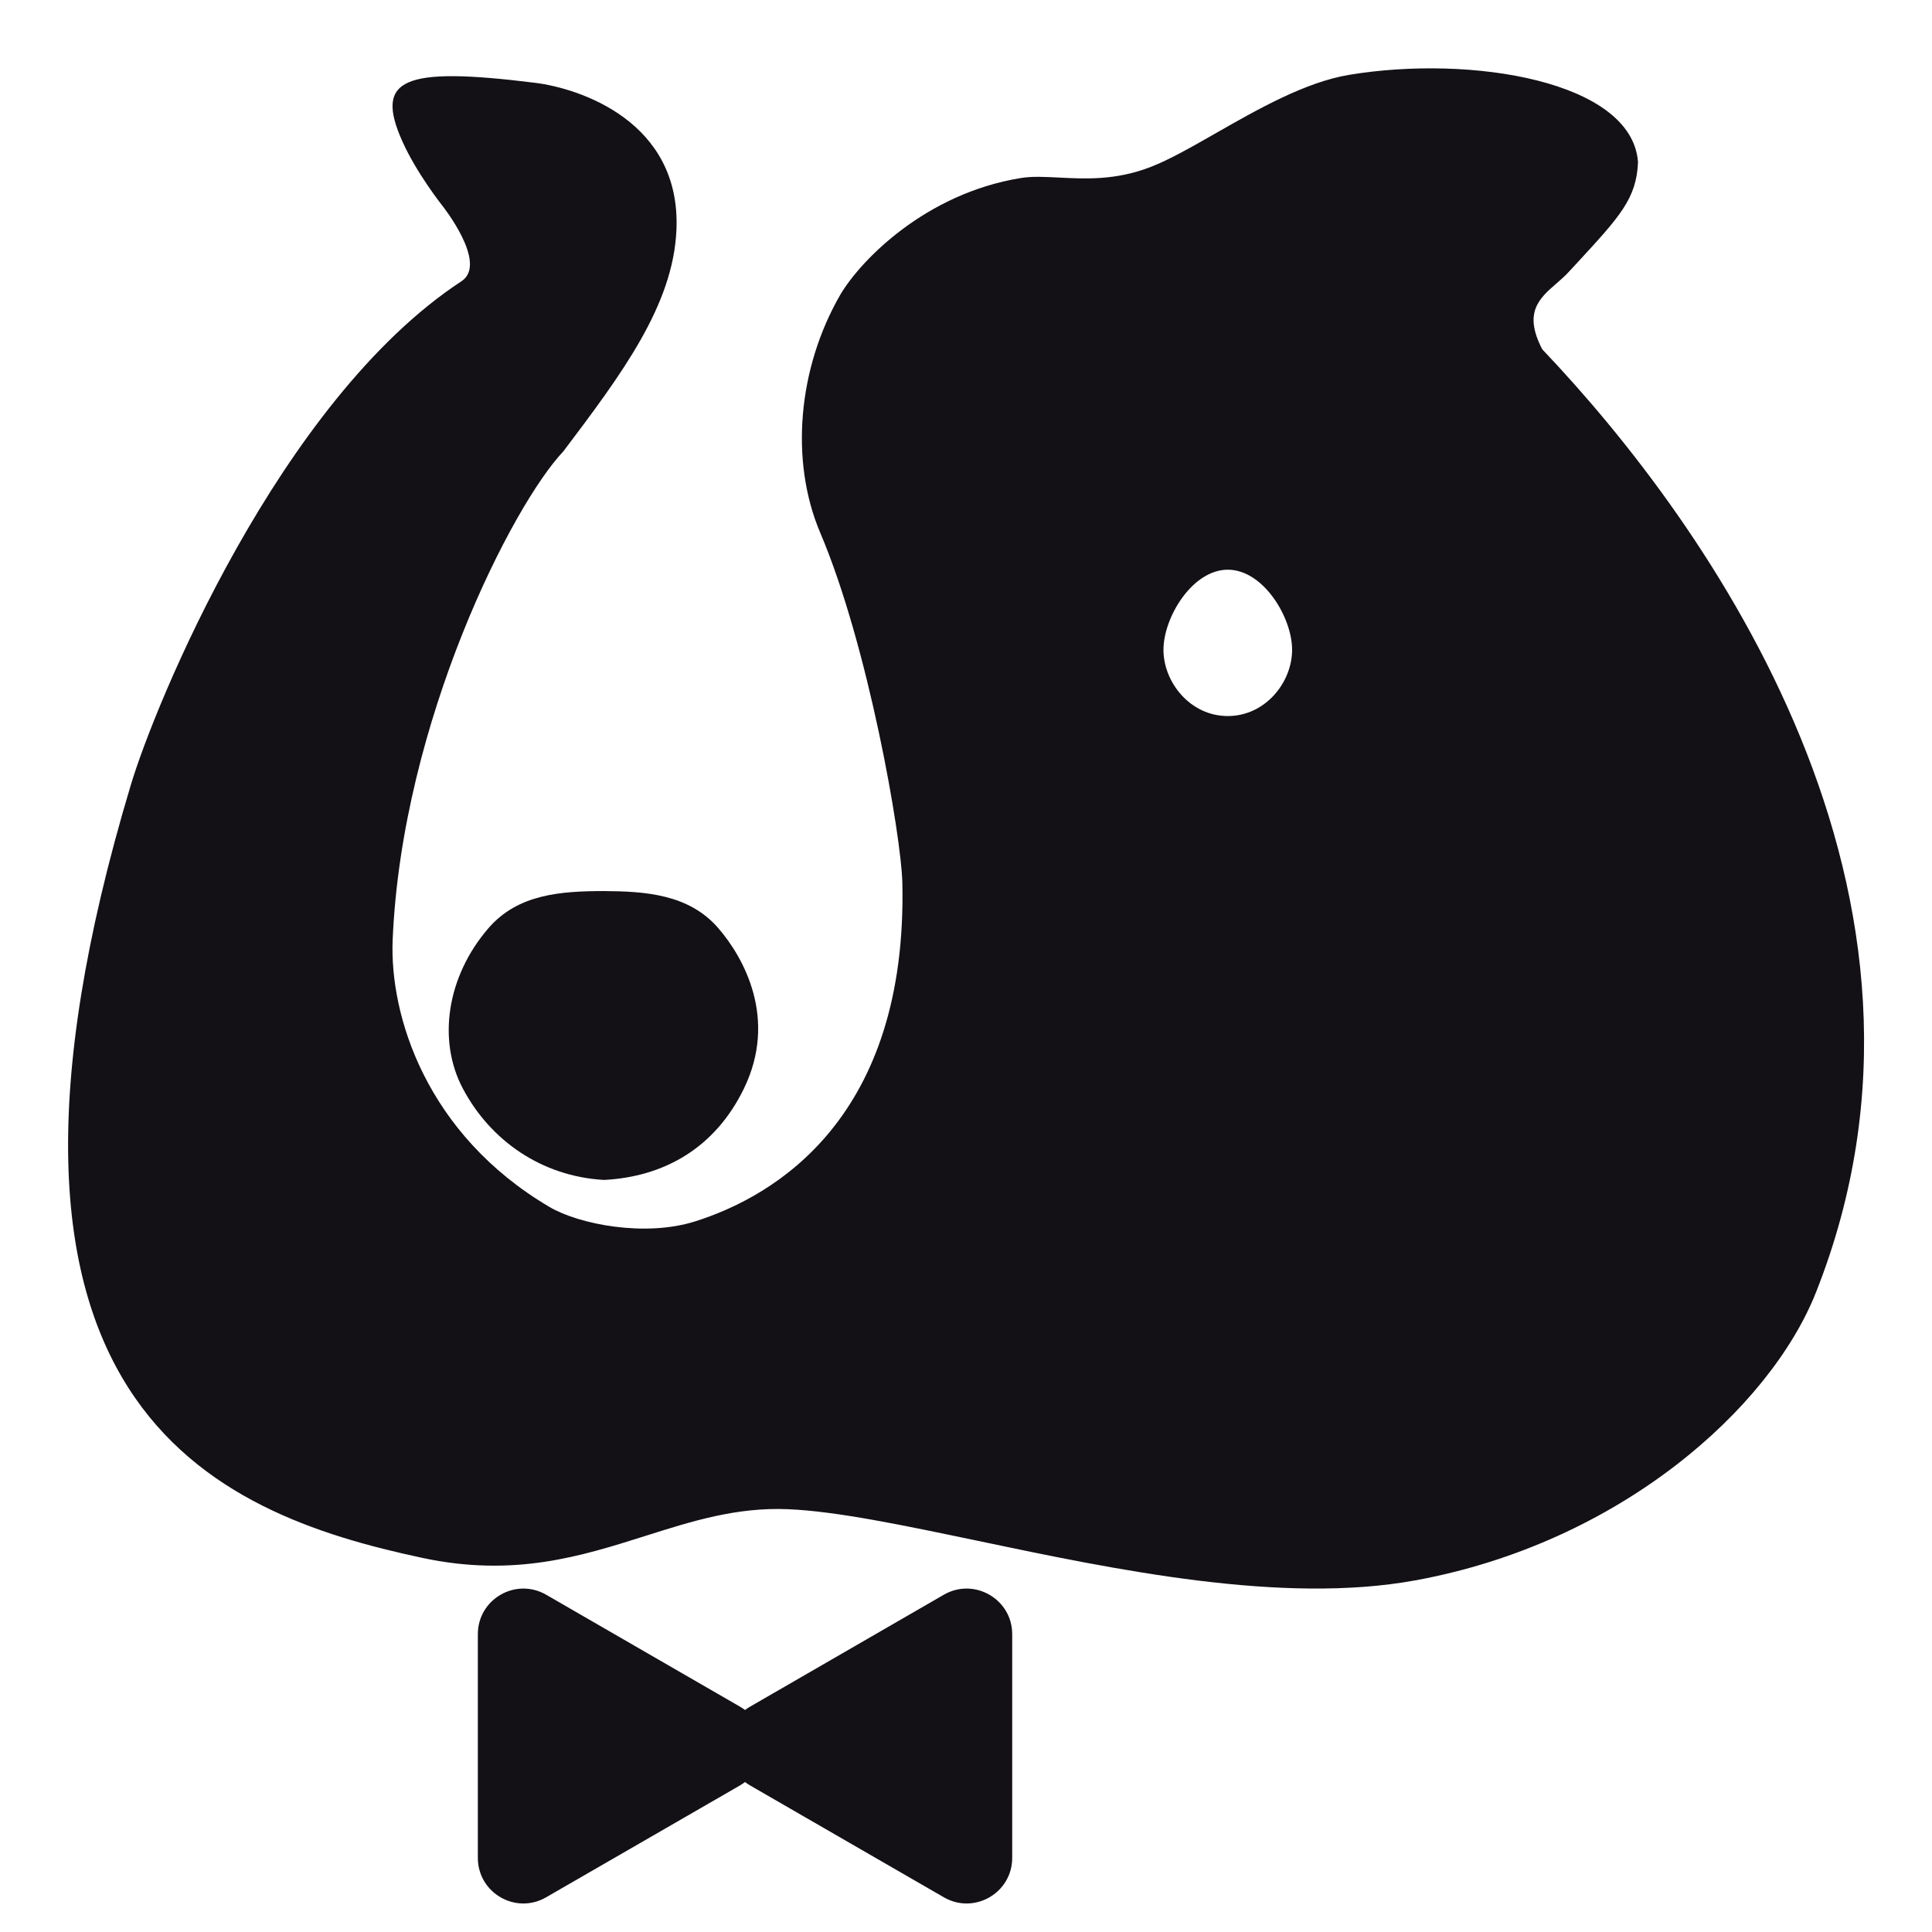 <svg width="16" height="16" viewBox="0 0 24 24" fill="none" xmlns="http://www.w3.org/2000/svg">
<g id="Logo_wb" clip-path="url(#clip0_997_10338)">
<path id="Subtract" fill-rule="evenodd" clip-rule="evenodd" d="M8.403 2.856C8.462 1.504 7.193 1.097 6.649 1.029C4.997 0.823 4.649 0.978 5 1.76C5.178 2.155 5.491 2.55 5.491 2.55C5.491 2.55 6.07 3.273 5.732 3.494C3.468 4.98 1.92 8.76 1.623 9.758C-0.689 17.463 2.646 18.798 5.248 19.353C6.388 19.596 7.219 19.332 8.013 19.081C8.591 18.898 9.149 18.72 9.793 18.748C10.397 18.774 11.22 18.947 12.143 19.14C13.861 19.501 15.927 19.934 17.581 19.632C20.123 19.168 21.988 17.493 22.558 16.056C24.514 11.121 21.222 6.507 19.159 4.34C18.919 3.882 19.123 3.705 19.335 3.521C19.388 3.475 19.442 3.428 19.489 3.376C19.526 3.337 19.561 3.299 19.595 3.262C20.123 2.689 20.329 2.467 20.348 2.015C20.275 1.004 18.272 0.68 16.764 0.929C16.216 1.019 15.627 1.356 15.106 1.653C14.803 1.826 14.524 1.986 14.289 2.076C13.858 2.242 13.482 2.222 13.16 2.206C12.983 2.197 12.823 2.188 12.678 2.212C11.498 2.405 10.697 3.228 10.442 3.655C9.91 4.573 9.81 5.727 10.19 6.62C10.788 8.026 11.195 10.387 11.209 10.96C11.277 13.881 9.633 14.859 8.63 15.174C8.013 15.368 7.195 15.211 6.825 14.993C5.296 14.091 4.837 12.617 4.878 11.671C4.994 8.958 6.369 6.268 6.999 5.606C7.722 4.648 8.363 3.793 8.403 2.856ZM15.252 8.895C15.72 8.895 16.051 8.475 16.051 8.072C16.051 7.67 15.694 7.077 15.252 7.077C14.811 7.077 14.453 7.67 14.453 8.072C14.453 8.475 14.785 8.895 15.252 8.895Z" fill="#131115"/>
<path id="Union" fill-rule="evenodd" clip-rule="evenodd" d="M9.255 21.242C9.235 21.227 9.213 21.213 9.191 21.2L6.784 19.81C6.407 19.593 5.936 19.865 5.936 20.3L5.936 23.079C5.936 23.515 6.407 23.787 6.784 23.569L9.191 22.18C9.213 22.167 9.235 22.152 9.255 22.137C9.275 22.152 9.296 22.167 9.319 22.18L11.725 23.569C12.102 23.787 12.574 23.515 12.574 23.079V20.3C12.574 19.865 12.102 19.593 11.725 19.81L9.319 21.2C9.296 21.213 9.275 21.227 9.255 21.242Z" fill="#131115"/>
<path id="Union_2" fill-rule="evenodd" clip-rule="evenodd" d="M6.067 11.531C6.435 11.104 6.971 11.071 7.496 11.069V11.069C8.009 11.072 8.557 11.105 8.924 11.531C9.242 11.899 9.661 12.657 9.242 13.521C8.887 14.254 8.256 14.621 7.495 14.658V14.657C6.734 14.612 6.094 14.174 5.749 13.521C5.433 12.925 5.549 12.132 6.067 11.531Z" fill="#131115"/>
</g>
<defs>
<clipPath id="clip0_997_10338">
<rect width="24" height="24" fill="white"/>
</clipPath>
</defs>
</svg>
